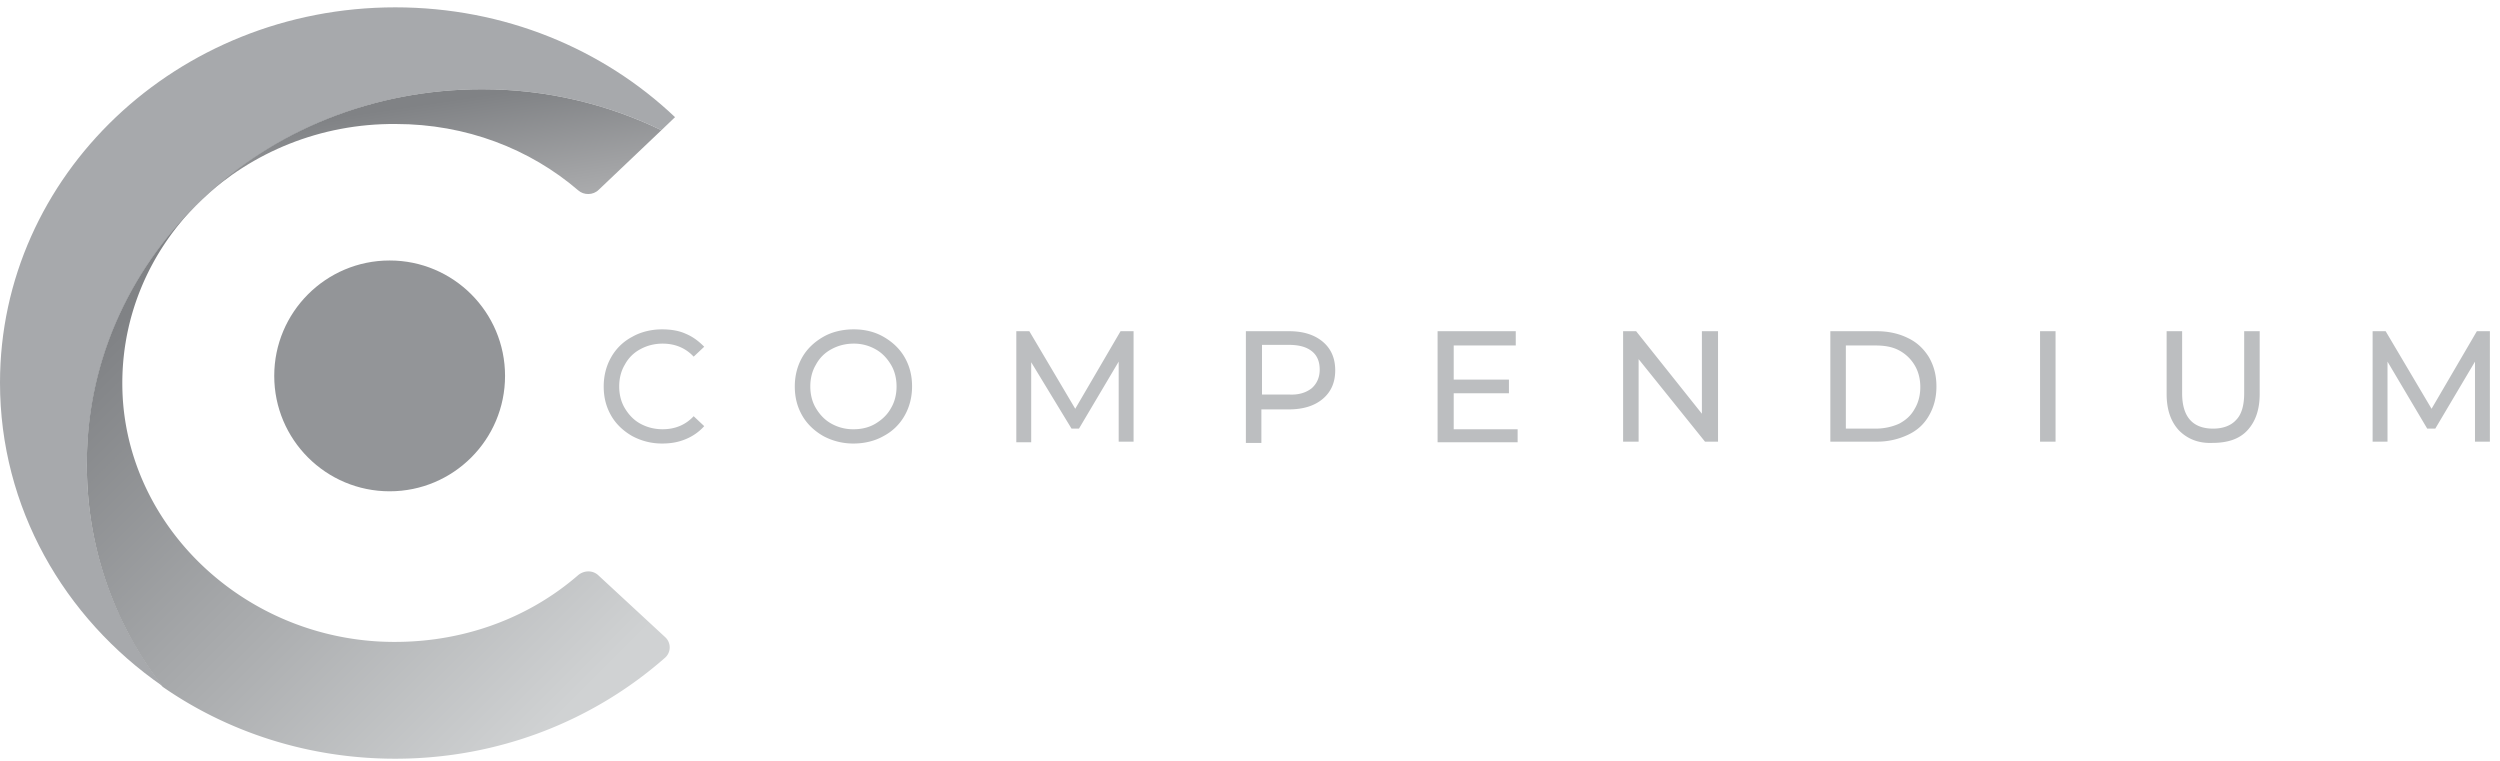 <svg xmlns="http://www.w3.org/2000/svg" width="220" height="67" fill="none"><path fill="#BCBEC0" d="M55.637 38.375c-.764-.437-1.42-1.038-1.856-1.802-.437-.765-.655-1.584-.655-2.566 0-.929.218-1.802.655-2.567a4.544 4.544 0 0 1 1.856-1.801c.764-.437 1.693-.656 2.62-.656.765 0 1.475.11 2.076.383.655.273 1.146.655 1.638 1.146l-.928.874c-.71-.765-1.639-1.147-2.73-1.147-.71 0-1.366.164-1.966.492a3.29 3.29 0 0 0-1.365 1.365c-.328.546-.492 1.2-.492 1.91s.164 1.366.492 1.912c.328.546.764 1.037 1.365 1.365.6.327 1.256.491 1.965.491 1.093 0 2.02-.382 2.73-1.147l.929.874a4.436 4.436 0 0 1-1.638 1.147c-.655.273-1.31.382-2.075.382a5.487 5.487 0 0 1-2.62-.655ZM72.454 38.375c-.764-.437-1.42-1.038-1.856-1.802-.437-.765-.656-1.584-.656-2.566 0-.929.219-1.802.656-2.567.436-.764 1.092-1.365 1.856-1.801.764-.437 1.693-.656 2.675-.656.983 0 1.857.219 2.621.656.764.436 1.42 1.037 1.857 1.801.436.765.655 1.584.655 2.567 0 .928-.219 1.801-.655 2.566a4.544 4.544 0 0 1-1.857 1.802c-.764.436-1.692.655-2.62.655a5.545 5.545 0 0 1-2.676-.655Zm4.586-1.092c.546-.328 1.038-.765 1.365-1.365.328-.546.492-1.202.492-1.911 0-.71-.164-1.365-.492-1.911-.327-.546-.764-1.038-1.365-1.365a3.832 3.832 0 0 0-1.91-.492c-.71 0-1.366.164-1.966.492a3.29 3.29 0 0 0-1.365 1.365c-.328.546-.492 1.2-.492 1.91s.164 1.366.492 1.912c.327.546.764 1.037 1.365 1.365a3.89 3.89 0 0 0 1.965.491c.71 0 1.365-.164 1.911-.491ZM98.444 38.92v-7.098l-3.495 5.897h-.655l-3.549-5.842v7.043h-1.31v-9.773h1.146l4.04 6.825 3.986-6.825h1.147v9.719h-1.31v.054ZM116.407 30.075c.71.6 1.092 1.42 1.092 2.512s-.382 1.91-1.092 2.511c-.71.601-1.693.929-3.003.929h-2.402v2.948h-1.365v-9.828h3.822c1.256 0 2.238.328 2.948.928Zm-.983 4.095c.437-.382.71-.928.71-1.638 0-.71-.218-1.256-.71-1.638-.491-.382-1.146-.546-2.02-.546h-2.348v4.368h2.348c.874.055 1.529-.164 2.02-.546ZM133.551 37.72v1.2h-7.043v-9.773h6.879v1.256h-5.46v3.003h4.86v1.201h-4.86v3.167h5.624v-.055ZM151.187 29.147v9.719h-1.147l-5.842-7.262v7.262h-1.365v-9.719h1.147l5.787 7.262v-7.262h1.42ZM161.07 29.147h4.095c1.037 0 1.965.218 2.73.6.819.383 1.419.983 1.856 1.693.437.765.655 1.584.655 2.566 0 .983-.218 1.802-.655 2.566-.437.765-1.037 1.31-1.856 1.693a6.27 6.27 0 0 1-2.73.6h-4.095v-9.718Zm3.986 8.572c.764 0 1.474-.164 2.074-.437.601-.327 1.038-.71 1.365-1.31.328-.546.492-1.201.492-1.911s-.164-1.365-.492-1.911a3.5 3.5 0 0 0-1.365-1.31c-.6-.328-1.31-.437-2.074-.437h-2.621v7.316h2.621ZM179.524 29.147h1.365v9.719h-1.365v-9.719ZM191.755 37.883c-.71-.765-1.092-1.802-1.092-3.221v-5.515h1.365v5.46c0 2.075.928 3.112 2.73 3.112.873 0 1.583-.273 2.02-.764.491-.492.71-1.31.71-2.348v-5.46h1.365v5.515c0 1.42-.383 2.456-1.092 3.22-.71.765-1.748 1.093-3.058 1.093-1.201.054-2.184-.328-2.948-1.092ZM217.799 38.92v-7.098l-3.494 5.897h-.71l-3.495-5.897v7.044h-1.31v-9.719h1.147l4.04 6.825 3.986-6.825h1.146v9.719h-1.31v.054Z"/><path fill="#A7A9AC" d="M14.305 60.378c-4.204-5.46-6.661-12.176-6.661-19.492 0-18.236 15.56-33.033 34.78-33.033 5.678 0 11.03 1.31 15.78 3.604l1.2-1.147C53.072 4.304 44.39.646 34.78.646 15.56.646 0 15.442 0 33.679c0 10.974 5.624 20.693 14.305 26.7Z"/><path fill="url(#a)" d="M17.8 17.518c6.278-6.006 15.014-9.664 24.624-9.664 5.678 0 11.029 1.31 15.78 3.603L52.688 16.7c-.492.491-1.31.491-1.802.054-4.259-3.658-9.883-5.842-16.053-5.842-6.66-.054-12.667 2.512-17.035 6.607Z"/><path fill="url(#b)" d="M17.8 17.518c-4.696 4.477-7.426 10.756-6.99 17.635.765 11.357 10.484 20.584 22.441 21.294 6.825.382 13.05-1.856 17.636-5.842.546-.437 1.31-.437 1.802.055l5.842 5.405a1.218 1.218 0 0 1-.054 1.856c-6.225 5.46-14.524 8.846-23.697 8.846-7.644 0-14.742-2.348-20.475-6.334-4.204-5.46-6.66-12.176-6.66-19.492C7.59 31.768 11.52 23.524 17.8 17.518Z"/><path fill="#939598" d="M34.289 43.234c5.609 0 10.155-4.547 10.155-10.156 0-5.608-4.546-10.155-10.155-10.155-5.609 0-10.156 4.547-10.156 10.155 0 5.61 4.547 10.156 10.156 10.156Z"/><defs><linearGradient id="a" x1="37.204" x2="39.688" y1="9.169" y2="25.724" gradientUnits="userSpaceOnUse"><stop stop-color="#808285"/><stop offset="1" stop-color="#C7C7C8"/></linearGradient><linearGradient id="b" x1="8.561" x2="45.269" y1="30.392" y2="67.1" gradientUnits="userSpaceOnUse"><stop stop-color="#808285"/><stop offset="1" stop-color="#D0D2D3"/></linearGradient></defs></svg>